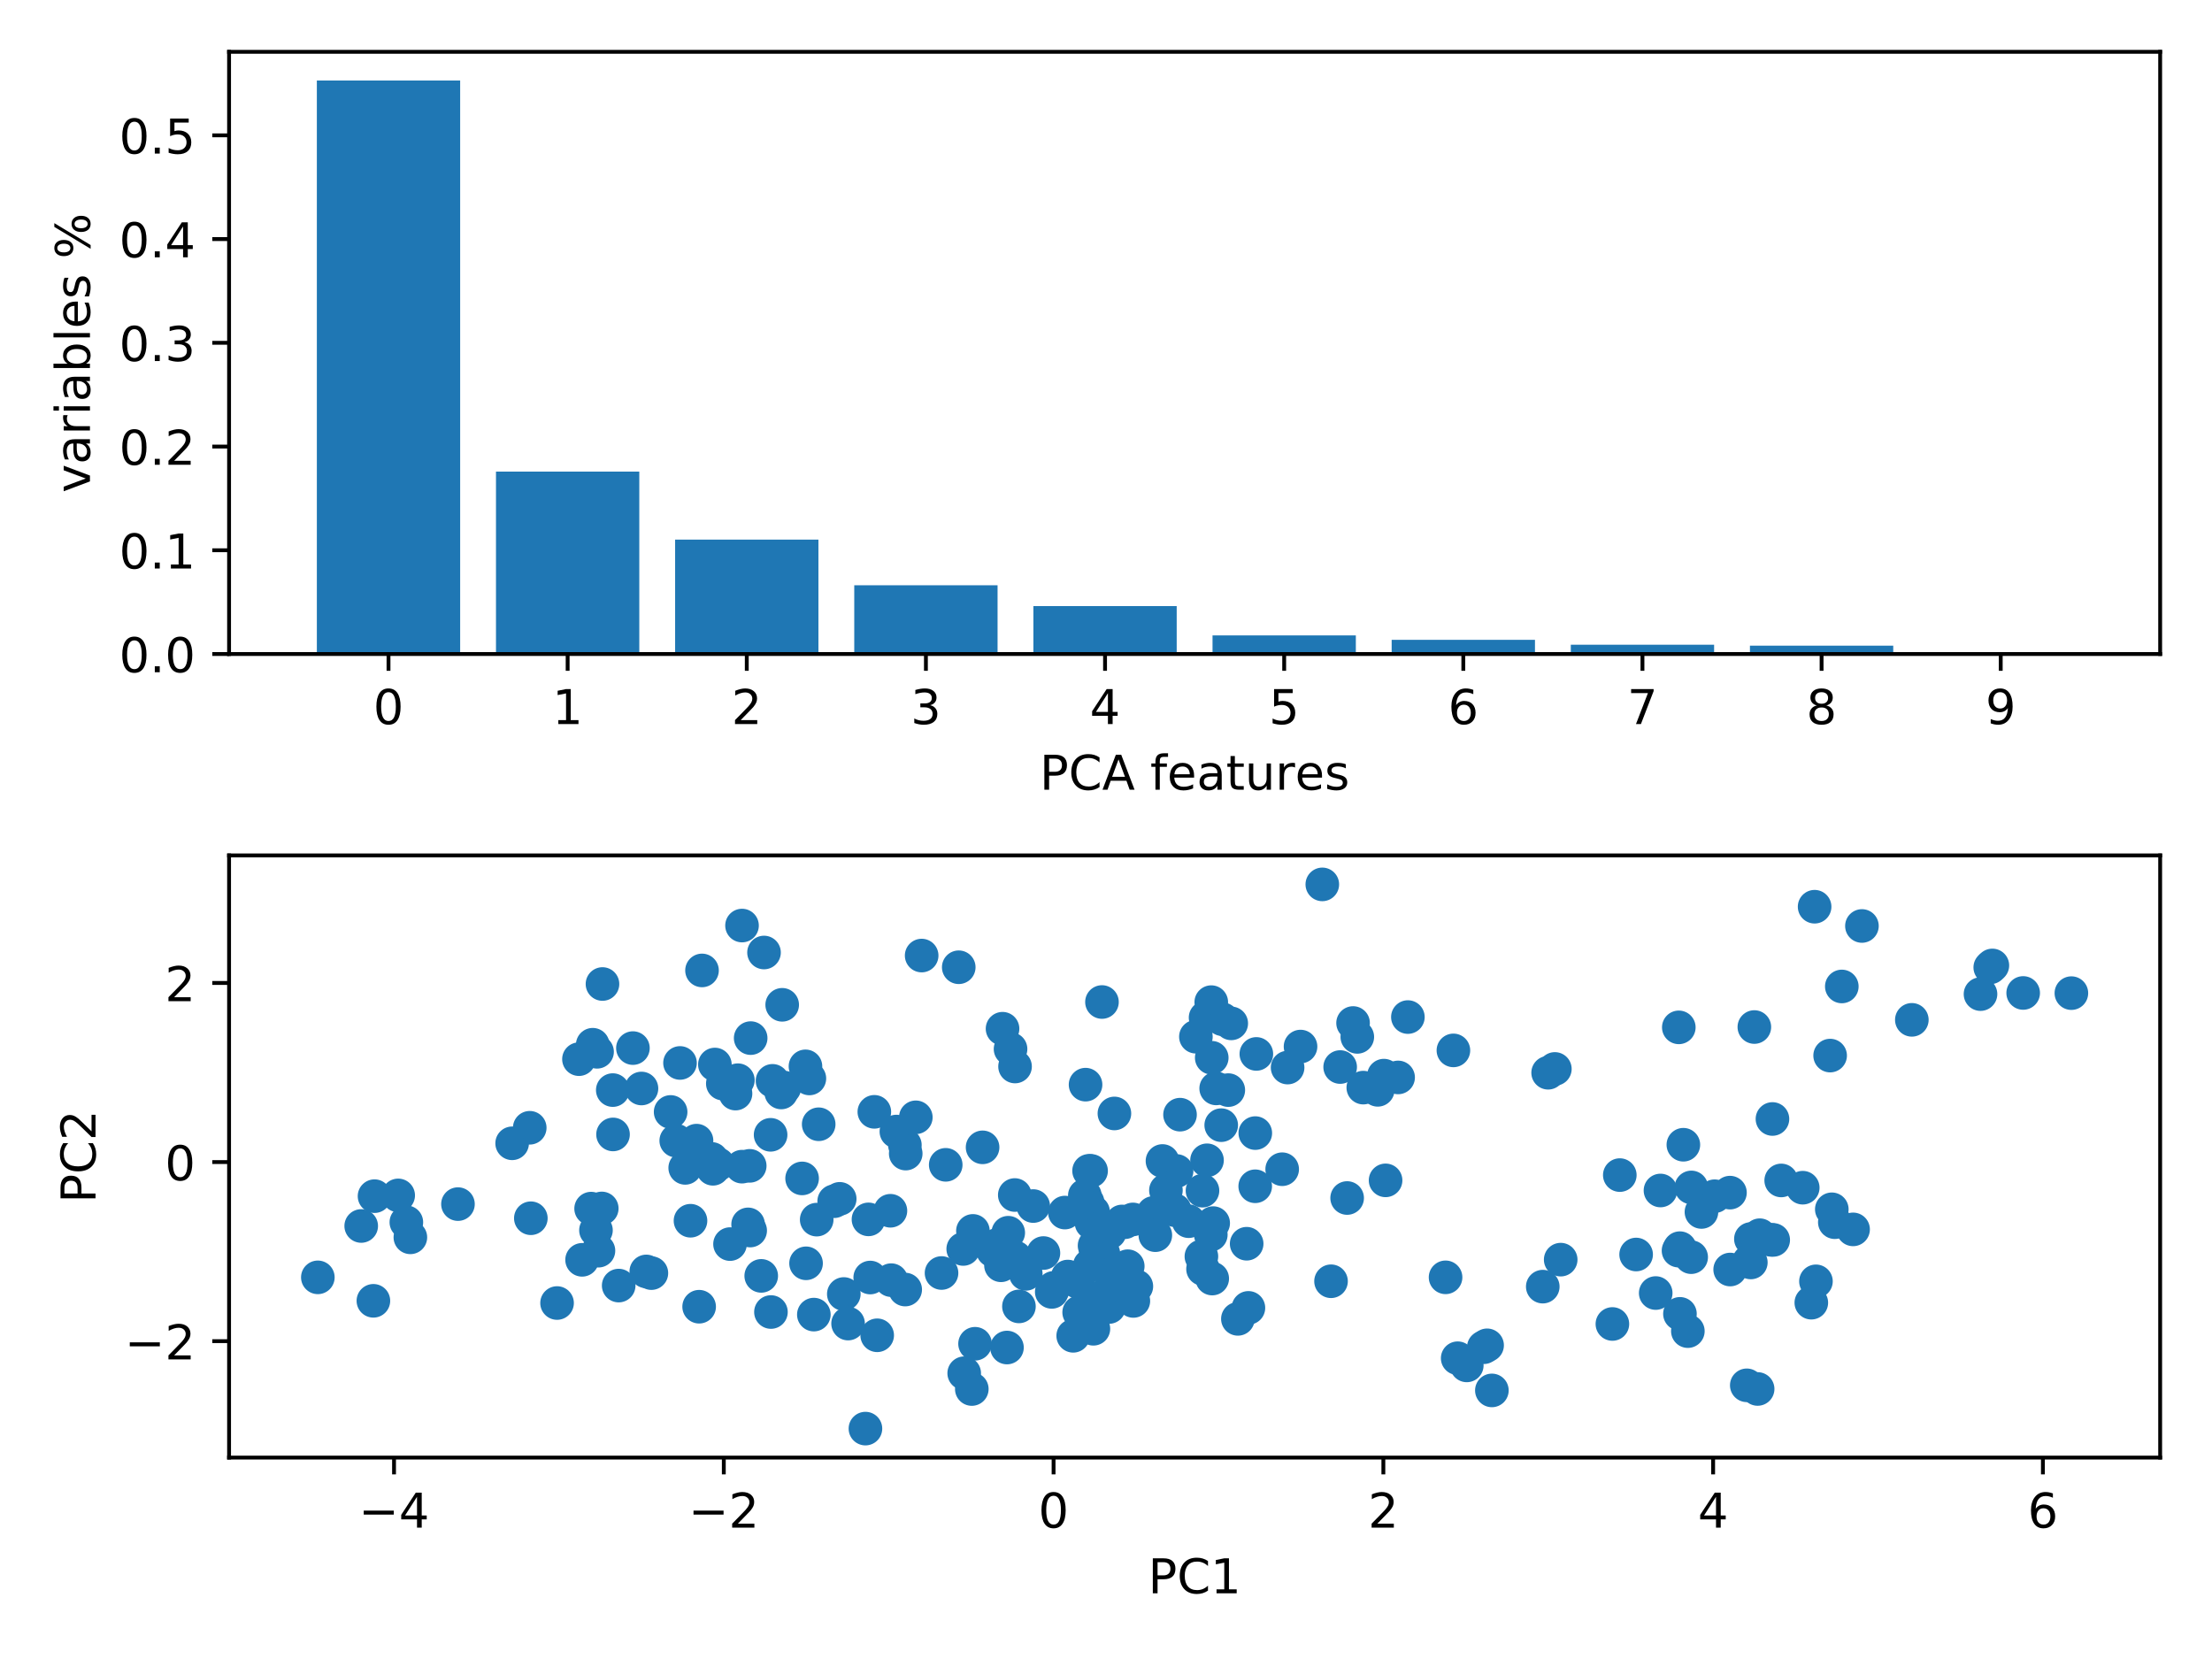 <?xml version="1.0" encoding="utf-8" standalone="no"?>
<!DOCTYPE svg PUBLIC "-//W3C//DTD SVG 1.1//EN"
  "http://www.w3.org/Graphics/SVG/1.1/DTD/svg11.dtd">
<!-- Created with matplotlib (https://matplotlib.org/) -->
<svg height="345.6pt" version="1.1" viewBox="0 0 460.8 345.6" width="460.8pt" xmlns="http://www.w3.org/2000/svg" xmlns:xlink="http://www.w3.org/1999/xlink">
 <defs>
  <style type="text/css">
*{stroke-linecap:butt;stroke-linejoin:round;}
  </style>
 </defs>
 <g id="figure_1">
  <g id="patch_1">
   <path d="M 0 345.6 
L 460.8 345.6 
L 460.8 0 
L 0 0 
z
" style="fill:#ffffff;"/>
  </g>
  <g id="axes_1">
   <g id="patch_2">
    <path d="M 47.72 136.24 
L 450 136.24 
L 450 10.8 
L 47.72 10.8 
z
" style="fill:#ffffff;"/>
   </g>
   <g id="patch_3">
    <path clip-path="url(#pa89aec0920)" d="M 66.005 136.24 
L 95.859 136.24 
L 95.859 16.773 
L 66.005 16.773 
z
" style="fill:#1f77b4;"/>
   </g>
   <g id="patch_4">
    <path clip-path="url(#pa89aec0920)" d="M 103.323 136.24 
L 133.177 136.24 
L 133.177 98.244 
L 103.323 98.244 
z
" style="fill:#1f77b4;"/>
   </g>
   <g id="patch_5">
    <path clip-path="url(#pa89aec0920)" d="M 140.64 136.24 
L 170.494 136.24 
L 170.494 112.412 
L 140.64 112.412 
z
" style="fill:#1f77b4;"/>
   </g>
   <g id="patch_6">
    <path clip-path="url(#pa89aec0920)" d="M 177.957 136.24 
L 207.811 136.24 
L 207.811 121.92 
L 177.957 121.92 
z
" style="fill:#1f77b4;"/>
   </g>
   <g id="patch_7">
    <path clip-path="url(#pa89aec0920)" d="M 215.274 136.24 
L 245.128 136.24 
L 245.128 126.26 
L 215.274 126.26 
z
" style="fill:#1f77b4;"/>
   </g>
   <g id="patch_8">
    <path clip-path="url(#pa89aec0920)" d="M 252.592 136.24 
L 282.446 136.24 
L 282.446 132.37 
L 252.592 132.37 
z
" style="fill:#1f77b4;"/>
   </g>
   <g id="patch_9">
    <path clip-path="url(#pa89aec0920)" d="M 289.909 136.24 
L 319.763 136.24 
L 319.763 133.291 
L 289.909 133.291 
z
" style="fill:#1f77b4;"/>
   </g>
   <g id="patch_10">
    <path clip-path="url(#pa89aec0920)" d="M 327.226 136.24 
L 357.08 136.24 
L 357.08 134.306 
L 327.226 134.306 
z
" style="fill:#1f77b4;"/>
   </g>
   <g id="patch_11">
    <path clip-path="url(#pa89aec0920)" d="M 364.543 136.24 
L 394.397 136.24 
L 394.397 134.499 
L 364.543 134.499 
z
" style="fill:#1f77b4;"/>
   </g>
   <g id="patch_12">
    <path clip-path="url(#pa89aec0920)" d="M 401.861 136.24 
L 431.715 136.24 
L 431.715 136.232 
L 401.861 136.232 
z
" style="fill:#1f77b4;"/>
   </g>
   <g id="matplotlib.axis_1">
    <g id="xtick_1">
     <g id="line2d_1">
      <defs>
       <path d="M 0 0 
L 0 3.5 
" id="m9fc06b576d" style="stroke:#000000;stroke-width:0.8;"/>
      </defs>
      <g>
       <use style="stroke:#000000;stroke-width:0.8;" x="80.932" xlink:href="#m9fc06b576d" y="136.24"/>
      </g>
     </g>
     <g id="text_1">
      <!-- 0 -->
      <defs>
       <path d="M 31.781 66.406 
Q 24.172 66.406 20.328 58.906 
Q 16.5 51.422 16.5 36.375 
Q 16.5 21.391 20.328 13.891 
Q 24.172 6.391 31.781 6.391 
Q 39.453 6.391 43.281 13.891 
Q 47.125 21.391 47.125 36.375 
Q 47.125 51.422 43.281 58.906 
Q 39.453 66.406 31.781 66.406 
z
M 31.781 74.219 
Q 44.047 74.219 50.516 64.516 
Q 56.984 54.828 56.984 36.375 
Q 56.984 17.969 50.516 8.266 
Q 44.047 -1.422 31.781 -1.422 
Q 19.531 -1.422 13.062 8.266 
Q 6.594 17.969 6.594 36.375 
Q 6.594 54.828 13.062 64.516 
Q 19.531 74.219 31.781 74.219 
z
" id="DejaVuSans-48"/>
      </defs>
      <g transform="translate(77.751 150.838)scale(0.1 -0.1)">
       <use xlink:href="#DejaVuSans-48"/>
      </g>
     </g>
    </g>
    <g id="xtick_2">
     <g id="line2d_2">
      <g>
       <use style="stroke:#000000;stroke-width:0.8;" x="118.25" xlink:href="#m9fc06b576d" y="136.24"/>
      </g>
     </g>
     <g id="text_2">
      <!-- 1 -->
      <defs>
       <path d="M 12.406 8.297 
L 28.516 8.297 
L 28.516 63.922 
L 10.984 60.406 
L 10.984 69.391 
L 28.422 72.906 
L 38.281 72.906 
L 38.281 8.297 
L 54.391 8.297 
L 54.391 0 
L 12.406 0 
z
" id="DejaVuSans-49"/>
      </defs>
      <g transform="translate(115.068 150.838)scale(0.1 -0.1)">
       <use xlink:href="#DejaVuSans-49"/>
      </g>
     </g>
    </g>
    <g id="xtick_3">
     <g id="line2d_3">
      <g>
       <use style="stroke:#000000;stroke-width:0.8;" x="155.567" xlink:href="#m9fc06b576d" y="136.24"/>
      </g>
     </g>
     <g id="text_3">
      <!-- 2 -->
      <defs>
       <path d="M 19.188 8.297 
L 53.609 8.297 
L 53.609 0 
L 7.328 0 
L 7.328 8.297 
Q 12.938 14.109 22.625 23.891 
Q 32.328 33.688 34.812 36.531 
Q 39.547 41.844 41.422 45.531 
Q 43.312 49.219 43.312 52.781 
Q 43.312 58.594 39.234 62.25 
Q 35.156 65.922 28.609 65.922 
Q 23.969 65.922 18.812 64.312 
Q 13.672 62.703 7.812 59.422 
L 7.812 69.391 
Q 13.766 71.781 18.938 73 
Q 24.125 74.219 28.422 74.219 
Q 39.75 74.219 46.484 68.547 
Q 53.219 62.891 53.219 53.422 
Q 53.219 48.922 51.531 44.891 
Q 49.859 40.875 45.406 35.406 
Q 44.188 33.984 37.641 27.219 
Q 31.109 20.453 19.188 8.297 
z
" id="DejaVuSans-50"/>
      </defs>
      <g transform="translate(152.386 150.838)scale(0.1 -0.1)">
       <use xlink:href="#DejaVuSans-50"/>
      </g>
     </g>
    </g>
    <g id="xtick_4">
     <g id="line2d_4">
      <g>
       <use style="stroke:#000000;stroke-width:0.8;" x="192.884" xlink:href="#m9fc06b576d" y="136.24"/>
      </g>
     </g>
     <g id="text_4">
      <!-- 3 -->
      <defs>
       <path d="M 40.578 39.312 
Q 47.656 37.797 51.625 33 
Q 55.609 28.219 55.609 21.188 
Q 55.609 10.406 48.188 4.484 
Q 40.766 -1.422 27.094 -1.422 
Q 22.516 -1.422 17.656 -0.516 
Q 12.797 0.391 7.625 2.203 
L 7.625 11.719 
Q 11.719 9.328 16.594 8.109 
Q 21.484 6.891 26.812 6.891 
Q 36.078 6.891 40.938 10.547 
Q 45.797 14.203 45.797 21.188 
Q 45.797 27.641 41.281 31.266 
Q 36.766 34.906 28.719 34.906 
L 20.219 34.906 
L 20.219 43.016 
L 29.109 43.016 
Q 36.375 43.016 40.234 45.922 
Q 44.094 48.828 44.094 54.297 
Q 44.094 59.906 40.109 62.906 
Q 36.141 65.922 28.719 65.922 
Q 24.656 65.922 20.016 65.031 
Q 15.375 64.156 9.812 62.312 
L 9.812 71.094 
Q 15.438 72.656 20.344 73.438 
Q 25.25 74.219 29.594 74.219 
Q 40.828 74.219 47.359 69.109 
Q 53.906 64.016 53.906 55.328 
Q 53.906 49.266 50.438 45.094 
Q 46.969 40.922 40.578 39.312 
z
" id="DejaVuSans-51"/>
      </defs>
      <g transform="translate(189.703 150.838)scale(0.1 -0.1)">
       <use xlink:href="#DejaVuSans-51"/>
      </g>
     </g>
    </g>
    <g id="xtick_5">
     <g id="line2d_5">
      <g>
       <use style="stroke:#000000;stroke-width:0.8;" x="230.201" xlink:href="#m9fc06b576d" y="136.24"/>
      </g>
     </g>
     <g id="text_5">
      <!-- 4 -->
      <defs>
       <path d="M 37.797 64.312 
L 12.891 25.391 
L 37.797 25.391 
z
M 35.203 72.906 
L 47.609 72.906 
L 47.609 25.391 
L 58.016 25.391 
L 58.016 17.188 
L 47.609 17.188 
L 47.609 0 
L 37.797 0 
L 37.797 17.188 
L 4.891 17.188 
L 4.891 26.703 
z
" id="DejaVuSans-52"/>
      </defs>
      <g transform="translate(227.02 150.838)scale(0.1 -0.1)">
       <use xlink:href="#DejaVuSans-52"/>
      </g>
     </g>
    </g>
    <g id="xtick_6">
     <g id="line2d_6">
      <g>
       <use style="stroke:#000000;stroke-width:0.8;" x="267.519" xlink:href="#m9fc06b576d" y="136.24"/>
      </g>
     </g>
     <g id="text_6">
      <!-- 5 -->
      <defs>
       <path d="M 10.797 72.906 
L 49.516 72.906 
L 49.516 64.594 
L 19.828 64.594 
L 19.828 46.734 
Q 21.969 47.469 24.109 47.828 
Q 26.266 48.188 28.422 48.188 
Q 40.625 48.188 47.75 41.5 
Q 54.891 34.812 54.891 23.391 
Q 54.891 11.625 47.562 5.094 
Q 40.234 -1.422 26.906 -1.422 
Q 22.312 -1.422 17.547 -0.641 
Q 12.797 0.141 7.719 1.703 
L 7.719 11.625 
Q 12.109 9.234 16.797 8.062 
Q 21.484 6.891 26.703 6.891 
Q 35.156 6.891 40.078 11.328 
Q 45.016 15.766 45.016 23.391 
Q 45.016 31 40.078 35.438 
Q 35.156 39.891 26.703 39.891 
Q 22.75 39.891 18.812 39.016 
Q 14.891 38.141 10.797 36.281 
z
" id="DejaVuSans-53"/>
      </defs>
      <g transform="translate(264.337 150.838)scale(0.1 -0.1)">
       <use xlink:href="#DejaVuSans-53"/>
      </g>
     </g>
    </g>
    <g id="xtick_7">
     <g id="line2d_7">
      <g>
       <use style="stroke:#000000;stroke-width:0.8;" x="304.836" xlink:href="#m9fc06b576d" y="136.24"/>
      </g>
     </g>
     <g id="text_7">
      <!-- 6 -->
      <defs>
       <path d="M 33.016 40.375 
Q 26.375 40.375 22.484 35.828 
Q 18.609 31.297 18.609 23.391 
Q 18.609 15.531 22.484 10.953 
Q 26.375 6.391 33.016 6.391 
Q 39.656 6.391 43.531 10.953 
Q 47.406 15.531 47.406 23.391 
Q 47.406 31.297 43.531 35.828 
Q 39.656 40.375 33.016 40.375 
z
M 52.594 71.297 
L 52.594 62.312 
Q 48.875 64.062 45.094 64.984 
Q 41.312 65.922 37.594 65.922 
Q 27.828 65.922 22.672 59.328 
Q 17.531 52.734 16.797 39.406 
Q 19.672 43.656 24.016 45.922 
Q 28.375 48.188 33.594 48.188 
Q 44.578 48.188 50.953 41.516 
Q 57.328 34.859 57.328 23.391 
Q 57.328 12.156 50.688 5.359 
Q 44.047 -1.422 33.016 -1.422 
Q 20.359 -1.422 13.672 8.266 
Q 6.984 17.969 6.984 36.375 
Q 6.984 53.656 15.188 63.938 
Q 23.391 74.219 37.203 74.219 
Q 40.922 74.219 44.703 73.484 
Q 48.484 72.75 52.594 71.297 
z
" id="DejaVuSans-54"/>
      </defs>
      <g transform="translate(301.655 150.838)scale(0.1 -0.1)">
       <use xlink:href="#DejaVuSans-54"/>
      </g>
     </g>
    </g>
    <g id="xtick_8">
     <g id="line2d_8">
      <g>
       <use style="stroke:#000000;stroke-width:0.8;" x="342.153" xlink:href="#m9fc06b576d" y="136.24"/>
      </g>
     </g>
     <g id="text_8">
      <!-- 7 -->
      <defs>
       <path d="M 8.203 72.906 
L 55.078 72.906 
L 55.078 68.703 
L 28.609 0 
L 18.312 0 
L 43.219 64.594 
L 8.203 64.594 
z
" id="DejaVuSans-55"/>
      </defs>
      <g transform="translate(338.972 150.838)scale(0.1 -0.1)">
       <use xlink:href="#DejaVuSans-55"/>
      </g>
     </g>
    </g>
    <g id="xtick_9">
     <g id="line2d_9">
      <g>
       <use style="stroke:#000000;stroke-width:0.8;" x="379.47" xlink:href="#m9fc06b576d" y="136.24"/>
      </g>
     </g>
     <g id="text_9">
      <!-- 8 -->
      <defs>
       <path d="M 31.781 34.625 
Q 24.75 34.625 20.719 30.859 
Q 16.703 27.094 16.703 20.516 
Q 16.703 13.922 20.719 10.156 
Q 24.75 6.391 31.781 6.391 
Q 38.812 6.391 42.859 10.172 
Q 46.922 13.969 46.922 20.516 
Q 46.922 27.094 42.891 30.859 
Q 38.875 34.625 31.781 34.625 
z
M 21.922 38.812 
Q 15.578 40.375 12.031 44.719 
Q 8.5 49.078 8.5 55.328 
Q 8.5 64.062 14.719 69.141 
Q 20.953 74.219 31.781 74.219 
Q 42.672 74.219 48.875 69.141 
Q 55.078 64.062 55.078 55.328 
Q 55.078 49.078 51.531 44.719 
Q 48 40.375 41.703 38.812 
Q 48.828 37.156 52.797 32.312 
Q 56.781 27.484 56.781 20.516 
Q 56.781 9.906 50.312 4.234 
Q 43.844 -1.422 31.781 -1.422 
Q 19.734 -1.422 13.25 4.234 
Q 6.781 9.906 6.781 20.516 
Q 6.781 27.484 10.781 32.312 
Q 14.797 37.156 21.922 38.812 
z
M 18.312 54.391 
Q 18.312 48.734 21.844 45.562 
Q 25.391 42.391 31.781 42.391 
Q 38.141 42.391 41.719 45.562 
Q 45.312 48.734 45.312 54.391 
Q 45.312 60.062 41.719 63.234 
Q 38.141 66.406 31.781 66.406 
Q 25.391 66.406 21.844 63.234 
Q 18.312 60.062 18.312 54.391 
z
" id="DejaVuSans-56"/>
      </defs>
      <g transform="translate(376.289 150.838)scale(0.1 -0.1)">
       <use xlink:href="#DejaVuSans-56"/>
      </g>
     </g>
    </g>
    <g id="xtick_10">
     <g id="line2d_10">
      <g>
       <use style="stroke:#000000;stroke-width:0.8;" x="416.788" xlink:href="#m9fc06b576d" y="136.24"/>
      </g>
     </g>
     <g id="text_10">
      <!-- 9 -->
      <defs>
       <path d="M 10.984 1.516 
L 10.984 10.5 
Q 14.703 8.734 18.5 7.812 
Q 22.312 6.891 25.984 6.891 
Q 35.75 6.891 40.891 13.453 
Q 46.047 20.016 46.781 33.406 
Q 43.953 29.203 39.594 26.953 
Q 35.25 24.703 29.984 24.703 
Q 19.047 24.703 12.672 31.312 
Q 6.297 37.938 6.297 49.422 
Q 6.297 60.641 12.938 67.422 
Q 19.578 74.219 30.609 74.219 
Q 43.266 74.219 49.922 64.516 
Q 56.594 54.828 56.594 36.375 
Q 56.594 19.141 48.406 8.859 
Q 40.234 -1.422 26.422 -1.422 
Q 22.703 -1.422 18.891 -0.688 
Q 15.094 0.047 10.984 1.516 
z
M 30.609 32.422 
Q 37.25 32.422 41.125 36.953 
Q 45.016 41.5 45.016 49.422 
Q 45.016 57.281 41.125 61.844 
Q 37.25 66.406 30.609 66.406 
Q 23.969 66.406 20.094 61.844 
Q 16.219 57.281 16.219 49.422 
Q 16.219 41.5 20.094 36.953 
Q 23.969 32.422 30.609 32.422 
z
" id="DejaVuSans-57"/>
      </defs>
      <g transform="translate(413.606 150.838)scale(0.1 -0.1)">
       <use xlink:href="#DejaVuSans-57"/>
      </g>
     </g>
    </g>
    <g id="text_11">
     <!-- PCA features -->
     <defs>
      <path d="M 19.672 64.797 
L 19.672 37.406 
L 32.078 37.406 
Q 38.969 37.406 42.719 40.969 
Q 46.484 44.531 46.484 51.125 
Q 46.484 57.672 42.719 61.234 
Q 38.969 64.797 32.078 64.797 
z
M 9.812 72.906 
L 32.078 72.906 
Q 44.344 72.906 50.609 67.359 
Q 56.891 61.812 56.891 51.125 
Q 56.891 40.328 50.609 34.812 
Q 44.344 29.297 32.078 29.297 
L 19.672 29.297 
L 19.672 0 
L 9.812 0 
z
" id="DejaVuSans-80"/>
      <path d="M 64.406 67.281 
L 64.406 56.891 
Q 59.422 61.531 53.781 63.812 
Q 48.141 66.109 41.797 66.109 
Q 29.297 66.109 22.656 58.469 
Q 16.016 50.828 16.016 36.375 
Q 16.016 21.969 22.656 14.328 
Q 29.297 6.688 41.797 6.688 
Q 48.141 6.688 53.781 8.984 
Q 59.422 11.281 64.406 15.922 
L 64.406 5.609 
Q 59.234 2.094 53.438 0.328 
Q 47.656 -1.422 41.219 -1.422 
Q 24.656 -1.422 15.125 8.703 
Q 5.609 18.844 5.609 36.375 
Q 5.609 53.953 15.125 64.078 
Q 24.656 74.219 41.219 74.219 
Q 47.75 74.219 53.531 72.484 
Q 59.328 70.75 64.406 67.281 
z
" id="DejaVuSans-67"/>
      <path d="M 34.188 63.188 
L 20.797 26.906 
L 47.609 26.906 
z
M 28.609 72.906 
L 39.797 72.906 
L 67.578 0 
L 57.328 0 
L 50.688 18.703 
L 17.828 18.703 
L 11.188 0 
L 0.781 0 
z
" id="DejaVuSans-65"/>
      <path id="DejaVuSans-32"/>
      <path d="M 37.109 75.984 
L 37.109 68.5 
L 28.516 68.5 
Q 23.688 68.5 21.797 66.547 
Q 19.922 64.594 19.922 59.516 
L 19.922 54.688 
L 34.719 54.688 
L 34.719 47.703 
L 19.922 47.703 
L 19.922 0 
L 10.891 0 
L 10.891 47.703 
L 2.297 47.703 
L 2.297 54.688 
L 10.891 54.688 
L 10.891 58.5 
Q 10.891 67.625 15.141 71.797 
Q 19.391 75.984 28.609 75.984 
z
" id="DejaVuSans-102"/>
      <path d="M 56.203 29.594 
L 56.203 25.203 
L 14.891 25.203 
Q 15.484 15.922 20.484 11.062 
Q 25.484 6.203 34.422 6.203 
Q 39.594 6.203 44.453 7.469 
Q 49.312 8.734 54.109 11.281 
L 54.109 2.781 
Q 49.266 0.734 44.188 -0.344 
Q 39.109 -1.422 33.891 -1.422 
Q 20.797 -1.422 13.156 6.188 
Q 5.516 13.812 5.516 26.812 
Q 5.516 40.234 12.766 48.109 
Q 20.016 56 32.328 56 
Q 43.359 56 49.781 48.891 
Q 56.203 41.797 56.203 29.594 
z
M 47.219 32.234 
Q 47.125 39.594 43.094 43.984 
Q 39.062 48.391 32.422 48.391 
Q 24.906 48.391 20.391 44.141 
Q 15.875 39.891 15.188 32.172 
z
" id="DejaVuSans-101"/>
      <path d="M 34.281 27.484 
Q 23.391 27.484 19.188 25 
Q 14.984 22.516 14.984 16.5 
Q 14.984 11.719 18.141 8.906 
Q 21.297 6.109 26.703 6.109 
Q 34.188 6.109 38.703 11.406 
Q 43.219 16.703 43.219 25.484 
L 43.219 27.484 
z
M 52.203 31.203 
L 52.203 0 
L 43.219 0 
L 43.219 8.297 
Q 40.141 3.328 35.547 0.953 
Q 30.953 -1.422 24.312 -1.422 
Q 15.922 -1.422 10.953 3.297 
Q 6 8.016 6 15.922 
Q 6 25.141 12.172 29.828 
Q 18.359 34.516 30.609 34.516 
L 43.219 34.516 
L 43.219 35.406 
Q 43.219 41.609 39.141 45 
Q 35.062 48.391 27.688 48.391 
Q 23 48.391 18.547 47.266 
Q 14.109 46.141 10.016 43.891 
L 10.016 52.203 
Q 14.938 54.109 19.578 55.047 
Q 24.219 56 28.609 56 
Q 40.484 56 46.344 49.844 
Q 52.203 43.703 52.203 31.203 
z
" id="DejaVuSans-97"/>
      <path d="M 18.312 70.219 
L 18.312 54.688 
L 36.812 54.688 
L 36.812 47.703 
L 18.312 47.703 
L 18.312 18.016 
Q 18.312 11.328 20.141 9.422 
Q 21.969 7.516 27.594 7.516 
L 36.812 7.516 
L 36.812 0 
L 27.594 0 
Q 17.188 0 13.234 3.875 
Q 9.281 7.766 9.281 18.016 
L 9.281 47.703 
L 2.688 47.703 
L 2.688 54.688 
L 9.281 54.688 
L 9.281 70.219 
z
" id="DejaVuSans-116"/>
      <path d="M 8.5 21.578 
L 8.5 54.688 
L 17.484 54.688 
L 17.484 21.922 
Q 17.484 14.156 20.5 10.266 
Q 23.531 6.391 29.594 6.391 
Q 36.859 6.391 41.078 11.031 
Q 45.312 15.672 45.312 23.688 
L 45.312 54.688 
L 54.297 54.688 
L 54.297 0 
L 45.312 0 
L 45.312 8.406 
Q 42.047 3.422 37.719 1 
Q 33.406 -1.422 27.688 -1.422 
Q 18.266 -1.422 13.375 4.438 
Q 8.5 10.297 8.5 21.578 
z
M 31.109 56 
z
" id="DejaVuSans-117"/>
      <path d="M 41.109 46.297 
Q 39.594 47.172 37.812 47.578 
Q 36.031 48 33.891 48 
Q 26.266 48 22.188 43.047 
Q 18.109 38.094 18.109 28.812 
L 18.109 0 
L 9.078 0 
L 9.078 54.688 
L 18.109 54.688 
L 18.109 46.188 
Q 20.953 51.172 25.484 53.578 
Q 30.031 56 36.531 56 
Q 37.453 56 38.578 55.875 
Q 39.703 55.766 41.062 55.516 
z
" id="DejaVuSans-114"/>
      <path d="M 44.281 53.078 
L 44.281 44.578 
Q 40.484 46.531 36.375 47.5 
Q 32.281 48.484 27.875 48.484 
Q 21.188 48.484 17.844 46.438 
Q 14.5 44.391 14.5 40.281 
Q 14.5 37.156 16.891 35.375 
Q 19.281 33.594 26.516 31.984 
L 29.594 31.297 
Q 39.156 29.25 43.188 25.516 
Q 47.219 21.781 47.219 15.094 
Q 47.219 7.469 41.188 3.016 
Q 35.156 -1.422 24.609 -1.422 
Q 20.219 -1.422 15.453 -0.562 
Q 10.688 0.297 5.422 2 
L 5.422 11.281 
Q 10.406 8.688 15.234 7.391 
Q 20.062 6.109 24.812 6.109 
Q 31.156 6.109 34.562 8.281 
Q 37.984 10.453 37.984 14.406 
Q 37.984 18.062 35.516 20.016 
Q 33.062 21.969 24.703 23.781 
L 21.578 24.516 
Q 13.234 26.266 9.516 29.906 
Q 5.812 33.547 5.812 39.891 
Q 5.812 47.609 11.281 51.797 
Q 16.75 56 26.812 56 
Q 31.781 56 36.172 55.266 
Q 40.578 54.547 44.281 53.078 
z
" id="DejaVuSans-115"/>
     </defs>
     <g transform="translate(216.58 164.517)scale(0.1 -0.1)">
      <use xlink:href="#DejaVuSans-80"/>
      <use x="60.303" xlink:href="#DejaVuSans-67"/>
      <use x="130.127" xlink:href="#DejaVuSans-65"/>
      <use x="198.535" xlink:href="#DejaVuSans-32"/>
      <use x="230.322" xlink:href="#DejaVuSans-102"/>
      <use x="265.527" xlink:href="#DejaVuSans-101"/>
      <use x="327.051" xlink:href="#DejaVuSans-97"/>
      <use x="388.33" xlink:href="#DejaVuSans-116"/>
      <use x="427.539" xlink:href="#DejaVuSans-117"/>
      <use x="490.918" xlink:href="#DejaVuSans-114"/>
      <use x="532" xlink:href="#DejaVuSans-101"/>
      <use x="593.523" xlink:href="#DejaVuSans-115"/>
     </g>
    </g>
   </g>
   <g id="matplotlib.axis_2">
    <g id="ytick_1">
     <g id="line2d_11">
      <defs>
       <path d="M 0 0 
L -3.5 0 
" id="m3801fbabe3" style="stroke:#000000;stroke-width:0.8;"/>
      </defs>
      <g>
       <use style="stroke:#000000;stroke-width:0.8;" x="47.72" xlink:href="#m3801fbabe3" y="136.24"/>
      </g>
     </g>
     <g id="text_12">
      <!-- 0.0 -->
      <defs>
       <path d="M 10.688 12.406 
L 21 12.406 
L 21 0 
L 10.688 0 
z
" id="DejaVuSans-46"/>
      </defs>
      <g transform="translate(24.817 140.039)scale(0.1 -0.1)">
       <use xlink:href="#DejaVuSans-48"/>
       <use x="63.623" xlink:href="#DejaVuSans-46"/>
       <use x="95.41" xlink:href="#DejaVuSans-48"/>
      </g>
     </g>
    </g>
    <g id="ytick_2">
     <g id="line2d_12">
      <g>
       <use style="stroke:#000000;stroke-width:0.8;" x="47.72" xlink:href="#m3801fbabe3" y="114.631"/>
      </g>
     </g>
     <g id="text_13">
      <!-- 0.1 -->
      <g transform="translate(24.817 118.43)scale(0.1 -0.1)">
       <use xlink:href="#DejaVuSans-48"/>
       <use x="63.623" xlink:href="#DejaVuSans-46"/>
       <use x="95.41" xlink:href="#DejaVuSans-49"/>
      </g>
     </g>
    </g>
    <g id="ytick_3">
     <g id="line2d_13">
      <g>
       <use style="stroke:#000000;stroke-width:0.8;" x="47.72" xlink:href="#m3801fbabe3" y="93.021"/>
      </g>
     </g>
     <g id="text_14">
      <!-- 0.2 -->
      <g transform="translate(24.817 96.821)scale(0.1 -0.1)">
       <use xlink:href="#DejaVuSans-48"/>
       <use x="63.623" xlink:href="#DejaVuSans-46"/>
       <use x="95.41" xlink:href="#DejaVuSans-50"/>
      </g>
     </g>
    </g>
    <g id="ytick_4">
     <g id="line2d_14">
      <g>
       <use style="stroke:#000000;stroke-width:0.8;" x="47.72" xlink:href="#m3801fbabe3" y="71.412"/>
      </g>
     </g>
     <g id="text_15">
      <!-- 0.3 -->
      <g transform="translate(24.817 75.211)scale(0.1 -0.1)">
       <use xlink:href="#DejaVuSans-48"/>
       <use x="63.623" xlink:href="#DejaVuSans-46"/>
       <use x="95.41" xlink:href="#DejaVuSans-51"/>
      </g>
     </g>
    </g>
    <g id="ytick_5">
     <g id="line2d_15">
      <g>
       <use style="stroke:#000000;stroke-width:0.8;" x="47.72" xlink:href="#m3801fbabe3" y="49.803"/>
      </g>
     </g>
     <g id="text_16">
      <!-- 0.4 -->
      <g transform="translate(24.817 53.602)scale(0.1 -0.1)">
       <use xlink:href="#DejaVuSans-48"/>
       <use x="63.623" xlink:href="#DejaVuSans-46"/>
       <use x="95.41" xlink:href="#DejaVuSans-52"/>
      </g>
     </g>
    </g>
    <g id="ytick_6">
     <g id="line2d_16">
      <g>
       <use style="stroke:#000000;stroke-width:0.8;" x="47.72" xlink:href="#m3801fbabe3" y="28.193"/>
      </g>
     </g>
     <g id="text_17">
      <!-- 0.5 -->
      <g transform="translate(24.817 31.993)scale(0.1 -0.1)">
       <use xlink:href="#DejaVuSans-48"/>
       <use x="63.623" xlink:href="#DejaVuSans-46"/>
       <use x="95.41" xlink:href="#DejaVuSans-53"/>
      </g>
     </g>
    </g>
    <g id="text_18">
     <!-- variables % -->
     <defs>
      <path d="M 2.984 54.688 
L 12.5 54.688 
L 29.594 8.797 
L 46.688 54.688 
L 56.203 54.688 
L 35.688 0 
L 23.484 0 
z
" id="DejaVuSans-118"/>
      <path d="M 9.422 54.688 
L 18.406 54.688 
L 18.406 0 
L 9.422 0 
z
M 9.422 75.984 
L 18.406 75.984 
L 18.406 64.594 
L 9.422 64.594 
z
" id="DejaVuSans-105"/>
      <path d="M 48.688 27.297 
Q 48.688 37.203 44.609 42.844 
Q 40.531 48.484 33.406 48.484 
Q 26.266 48.484 22.188 42.844 
Q 18.109 37.203 18.109 27.297 
Q 18.109 17.391 22.188 11.75 
Q 26.266 6.109 33.406 6.109 
Q 40.531 6.109 44.609 11.75 
Q 48.688 17.391 48.688 27.297 
z
M 18.109 46.391 
Q 20.953 51.266 25.266 53.625 
Q 29.594 56 35.594 56 
Q 45.562 56 51.781 48.094 
Q 58.016 40.188 58.016 27.297 
Q 58.016 14.406 51.781 6.484 
Q 45.562 -1.422 35.594 -1.422 
Q 29.594 -1.422 25.266 0.953 
Q 20.953 3.328 18.109 8.203 
L 18.109 0 
L 9.078 0 
L 9.078 75.984 
L 18.109 75.984 
z
" id="DejaVuSans-98"/>
      <path d="M 9.422 75.984 
L 18.406 75.984 
L 18.406 0 
L 9.422 0 
z
" id="DejaVuSans-108"/>
      <path d="M 72.703 32.078 
Q 68.453 32.078 66.031 28.469 
Q 63.625 24.859 63.625 18.406 
Q 63.625 12.062 66.031 8.422 
Q 68.453 4.781 72.703 4.781 
Q 76.859 4.781 79.266 8.422 
Q 81.688 12.062 81.688 18.406 
Q 81.688 24.812 79.266 28.438 
Q 76.859 32.078 72.703 32.078 
z
M 72.703 38.281 
Q 80.422 38.281 84.953 32.906 
Q 89.5 27.547 89.5 18.406 
Q 89.5 9.281 84.938 3.922 
Q 80.375 -1.422 72.703 -1.422 
Q 64.891 -1.422 60.344 3.922 
Q 55.812 9.281 55.812 18.406 
Q 55.812 27.594 60.375 32.938 
Q 64.938 38.281 72.703 38.281 
z
M 22.312 68.016 
Q 18.109 68.016 15.688 64.375 
Q 13.281 60.75 13.281 54.391 
Q 13.281 47.953 15.672 44.328 
Q 18.062 40.719 22.312 40.719 
Q 26.562 40.719 28.969 44.328 
Q 31.391 47.953 31.391 54.391 
Q 31.391 60.688 28.953 64.344 
Q 26.516 68.016 22.312 68.016 
z
M 66.406 74.219 
L 74.219 74.219 
L 28.609 -1.422 
L 20.797 -1.422 
z
M 22.312 74.219 
Q 30.031 74.219 34.609 68.875 
Q 39.203 63.531 39.203 54.391 
Q 39.203 45.172 34.641 39.844 
Q 30.078 34.516 22.312 34.516 
Q 14.547 34.516 10.031 39.859 
Q 5.516 45.219 5.516 54.391 
Q 5.516 63.484 10.047 68.844 
Q 14.594 74.219 22.312 74.219 
z
" id="DejaVuSans-37"/>
     </defs>
     <g transform="translate(18.737 102.636)rotate(-90)scale(0.1 -0.1)">
      <use xlink:href="#DejaVuSans-118"/>
      <use x="59.18" xlink:href="#DejaVuSans-97"/>
      <use x="120.459" xlink:href="#DejaVuSans-114"/>
      <use x="161.572" xlink:href="#DejaVuSans-105"/>
      <use x="189.355" xlink:href="#DejaVuSans-97"/>
      <use x="250.635" xlink:href="#DejaVuSans-98"/>
      <use x="314.111" xlink:href="#DejaVuSans-108"/>
      <use x="341.895" xlink:href="#DejaVuSans-101"/>
      <use x="403.418" xlink:href="#DejaVuSans-115"/>
      <use x="455.518" xlink:href="#DejaVuSans-32"/>
      <use x="487.305" xlink:href="#DejaVuSans-37"/>
     </g>
    </g>
   </g>
   <g id="patch_13">
    <path d="M 47.72 136.24 
L 47.72 10.8 
" style="fill:none;stroke:#000000;stroke-linecap:square;stroke-linejoin:miter;stroke-width:0.8;"/>
   </g>
   <g id="patch_14">
    <path d="M 450 136.24 
L 450 10.8 
" style="fill:none;stroke:#000000;stroke-linecap:square;stroke-linejoin:miter;stroke-width:0.8;"/>
   </g>
   <g id="patch_15">
    <path d="M 47.72 136.24 
L 450 136.24 
" style="fill:none;stroke:#000000;stroke-linecap:square;stroke-linejoin:miter;stroke-width:0.8;"/>
   </g>
   <g id="patch_16">
    <path d="M 47.72 10.8 
L 450 10.8 
" style="fill:none;stroke:#000000;stroke-linecap:square;stroke-linejoin:miter;stroke-width:0.8;"/>
   </g>
  </g>
  <g id="axes_2">
   <g id="patch_17">
    <path d="M 47.72 303.64 
L 450 303.64 
L 450 178.2 
L 47.72 178.2 
z
" style="fill:#ffffff;"/>
   </g>
   <g id="PathCollection_1">
    <defs>
     <path d="M 0 3 
C 0.796 3 1.559 2.684 2.121 2.121 
C 2.684 1.559 3 0.796 3 0 
C 3 -0.796 2.684 -1.559 2.121 -2.121 
C 1.559 -2.684 0.796 -3 0 -3 
C -0.796 -3 -1.559 -2.684 -2.121 -2.121 
C -2.684 -1.559 -3 -0.796 -3 0 
C -3 0.796 -2.684 1.559 -2.121 2.121 
C -1.559 2.684 -0.796 3 0 3 
z
" id="m0043953e08" style="stroke:#1f77b4;"/>
    </defs>
    <g clip-path="url(#p8554b05b33)">
     <use style="fill:#1f77b4;stroke:#1f77b4;" x="160.93" xlink:href="#m0043953e08" y="225.158"/>
     <use style="fill:#1f77b4;stroke:#1f77b4;" x="375.545" xlink:href="#m0043953e08" y="247.42"/>
     <use style="fill:#1f77b4;stroke:#1f77b4;" x="202.676" xlink:href="#m0043953e08" y="256.419"/>
     <use style="fill:#1f77b4;stroke:#1f77b4;" x="125.357" xlink:href="#m0043953e08" y="251.741"/>
     <use style="fill:#1f77b4;stroke:#1f77b4;" x="84.651" xlink:href="#m0043953e08" y="254.614"/>
     <use style="fill:#1f77b4;stroke:#1f77b4;" x="349.666" xlink:href="#m0043953e08" y="260.528"/>
     <use style="fill:#1f77b4;stroke:#1f77b4;" x="381.599" xlink:href="#m0043953e08" y="251.917"/>
     <use style="fill:#1f77b4;stroke:#1f77b4;" x="152.078" xlink:href="#m0043953e08" y="259.167"/>
     <use style="fill:#1f77b4;stroke:#1f77b4;" x="227.373" xlink:href="#m0043953e08" y="270.524"/>
     <use style="fill:#1f77b4;stroke:#1f77b4;" x="124.669" xlink:href="#m0043953e08" y="260.541"/>
     <use style="fill:#1f77b4;stroke:#1f77b4;" x="182.734" xlink:href="#m0043953e08" y="278.165"/>
     <use style="fill:#1f77b4;stroke:#1f77b4;" x="254.403" xlink:href="#m0043953e08" y="234.392"/>
     <use style="fill:#1f77b4;stroke:#1f77b4;" x="231.02" xlink:href="#m0043953e08" y="272.278"/>
     <use style="fill:#1f77b4;stroke:#1f77b4;" x="217.366" xlink:href="#m0043953e08" y="261.032"/>
     <use style="fill:#1f77b4;stroke:#1f77b4;" x="245.821" xlink:href="#m0043953e08" y="232.206"/>
     <use style="fill:#1f77b4;stroke:#1f77b4;" x="145.644" xlink:href="#m0043953e08" y="272.213"/>
     <use style="fill:#1f77b4;stroke:#1f77b4;" x="381.25" xlink:href="#m0043953e08" y="219.897"/>
     <use style="fill:#1f77b4;stroke:#1f77b4;" x="398.271" xlink:href="#m0043953e08" y="212.451"/>
     <use style="fill:#1f77b4;stroke:#1f77b4;" x="302.771" xlink:href="#m0043953e08" y="218.817"/>
     <use style="fill:#1f77b4;stroke:#1f77b4;" x="363.887" xlink:href="#m0043953e08" y="288.586"/>
     <use style="fill:#1f77b4;stroke:#1f77b4;" x="254.664" xlink:href="#m0043953e08" y="212.332"/>
     <use style="fill:#1f77b4;stroke:#1f77b4;" x="128.883" xlink:href="#m0043953e08" y="267.81"/>
     <use style="fill:#1f77b4;stroke:#1f77b4;" x="250.5" xlink:href="#m0043953e08" y="248.04"/>
     <use style="fill:#1f77b4;stroke:#1f77b4;" x="160.531" xlink:href="#m0043953e08" y="236.402"/>
     <use style="fill:#1f77b4;stroke:#1f77b4;" x="368.944" xlink:href="#m0043953e08" y="258.281"/>
     <use style="fill:#1f77b4;stroke:#1f77b4;" x="208.52" xlink:href="#m0043953e08" y="263.583"/>
     <use style="fill:#1f77b4;stroke:#1f77b4;" x="169.54" xlink:href="#m0043953e08" y="273.856"/>
     <use style="fill:#1f77b4;stroke:#1f77b4;" x="256.491" xlink:href="#m0043953e08" y="213.187"/>
     <use style="fill:#1f77b4;stroke:#1f77b4;" x="345.908" xlink:href="#m0043953e08" y="248.001"/>
     <use style="fill:#1f77b4;stroke:#1f77b4;" x="344.915" xlink:href="#m0043953e08" y="269.365"/>
     <use style="fill:#1f77b4;stroke:#1f77b4;" x="284" xlink:href="#m0043953e08" y="226.572"/>
     <use style="fill:#1f77b4;stroke:#1f77b4;" x="236.005" xlink:href="#m0043953e08" y="254.03"/>
     <use style="fill:#1f77b4;stroke:#1f77b4;" x="322.506" xlink:href="#m0043953e08" y="223.473"/>
     <use style="fill:#1f77b4;stroke:#1f77b4;" x="200.658" xlink:href="#m0043953e08" y="260.183"/>
     <use style="fill:#1f77b4;stroke:#1f77b4;" x="261.501" xlink:href="#m0043953e08" y="236.043"/>
     <use style="fill:#1f77b4;stroke:#1f77b4;" x="180.286" xlink:href="#m0043953e08" y="297.605"/>
     <use style="fill:#1f77b4;stroke:#1f77b4;" x="78.021" xlink:href="#m0043953e08" y="249.182"/>
     <use style="fill:#1f77b4;stroke:#1f77b4;" x="75.247" xlink:href="#m0043953e08" y="255.395"/>
     <use style="fill:#1f77b4;stroke:#1f77b4;" x="227.716" xlink:href="#m0043953e08" y="252.455"/>
     <use style="fill:#1f77b4;stroke:#1f77b4;" x="202.445" xlink:href="#m0043953e08" y="289.358"/>
     <use style="fill:#1f77b4;stroke:#1f77b4;" x="349.945" xlink:href="#m0043953e08" y="260.015"/>
     <use style="fill:#1f77b4;stroke:#1f77b4;" x="149.61" xlink:href="#m0043953e08" y="242.549"/>
     <use style="fill:#1f77b4;stroke:#1f77b4;" x="288.642" xlink:href="#m0043953e08" y="245.891"/>
     <use style="fill:#1f77b4;stroke:#1f77b4;" x="173.775" xlink:href="#m0043953e08" y="250.238"/>
     <use style="fill:#1f77b4;stroke:#1f77b4;" x="219.497" xlink:href="#m0043953e08" y="268.286"/>
     <use style="fill:#1f77b4;stroke:#1f77b4;" x="251.444" xlink:href="#m0043953e08" y="241.709"/>
     <use style="fill:#1f77b4;stroke:#1f77b4;" x="146.243" xlink:href="#m0043953e08" y="202.159"/>
     <use style="fill:#1f77b4;stroke:#1f77b4;" x="360.385" xlink:href="#m0043953e08" y="248.446"/>
     <use style="fill:#1f77b4;stroke:#1f77b4;" x="176.672" xlink:href="#m0043953e08" y="275.724"/>
     <use style="fill:#1f77b4;stroke:#1f77b4;" x="351.611" xlink:href="#m0043953e08" y="277.298"/>
     <use style="fill:#1f77b4;stroke:#1f77b4;" x="162.743" xlink:href="#m0043953e08" y="227.582"/>
     <use style="fill:#1f77b4;stroke:#1f77b4;" x="131.849" xlink:href="#m0043953e08" y="218.337"/>
     <use style="fill:#1f77b4;stroke:#1f77b4;" x="270.925" xlink:href="#m0043953e08" y="218.017"/>
     <use style="fill:#1f77b4;stroke:#1f77b4;" x="352.338" xlink:href="#m0043953e08" y="247.364"/>
     <use style="fill:#1f77b4;stroke:#1f77b4;" x="288.29" xlink:href="#m0043953e08" y="224.074"/>
     <use style="fill:#1f77b4;stroke:#1f77b4;" x="116.046" xlink:href="#m0043953e08" y="271.444"/>
     <use style="fill:#1f77b4;stroke:#1f77b4;" x="352.302" xlink:href="#m0043953e08" y="261.891"/>
     <use style="fill:#1f77b4;stroke:#1f77b4;" x="181.283" xlink:href="#m0043953e08" y="266.133"/>
     <use style="fill:#1f77b4;stroke:#1f77b4;" x="349.726" xlink:href="#m0043953e08" y="214.018"/>
     <use style="fill:#1f77b4;stroke:#1f77b4;" x="267.102" xlink:href="#m0043953e08" y="243.571"/>
     <use style="fill:#1f77b4;stroke:#1f77b4;" x="188.679" xlink:href="#m0043953e08" y="240.313"/>
     <use style="fill:#1f77b4;stroke:#1f77b4;" x="191.998" xlink:href="#m0043953e08" y="199.06"/>
     <use style="fill:#1f77b4;stroke:#1f77b4;" x="174.927" xlink:href="#m0043953e08" y="249.74"/>
     <use style="fill:#1f77b4;stroke:#1f77b4;" x="230.535" xlink:href="#m0043953e08" y="269.402"/>
     <use style="fill:#1f77b4;stroke:#1f77b4;" x="123.477" xlink:href="#m0043953e08" y="217.638"/>
     <use style="fill:#1f77b4;stroke:#1f77b4;" x="369.235" xlink:href="#m0043953e08" y="233.105"/>
     <use style="fill:#1f77b4;stroke:#1f77b4;" x="323.906" xlink:href="#m0043953e08" y="222.68"/>
     <use style="fill:#1f77b4;stroke:#1f77b4;" x="206.846" xlink:href="#m0043953e08" y="260.519"/>
     <use style="fill:#1f77b4;stroke:#1f77b4;" x="188.57" xlink:href="#m0043953e08" y="268.637"/>
     <use style="fill:#1f77b4;stroke:#1f77b4;" x="170.134" xlink:href="#m0043953e08" y="254.072"/>
     <use style="fill:#1f77b4;stroke:#1f77b4;" x="110.354" xlink:href="#m0043953e08" y="234.936"/>
     <use style="fill:#1f77b4;stroke:#1f77b4;" x="120.608" xlink:href="#m0043953e08" y="220.643"/>
     <use style="fill:#1f77b4;stroke:#1f77b4;" x="305.556" xlink:href="#m0043953e08" y="284.439"/>
     <use style="fill:#1f77b4;stroke:#1f77b4;" x="236.724" xlink:href="#m0043953e08" y="267.964"/>
     <use style="fill:#1f77b4;stroke:#1f77b4;" x="154.577" xlink:href="#m0043953e08" y="192.81"/>
     <use style="fill:#1f77b4;stroke:#1f77b4;" x="244.717" xlink:href="#m0043953e08" y="252.098"/>
     <use style="fill:#1f77b4;stroke:#1f77b4;" x="143.843" xlink:href="#m0043953e08" y="254.302"/>
     <use style="fill:#1f77b4;stroke:#1f77b4;" x="203.121" xlink:href="#m0043953e08" y="279.93"/>
     <use style="fill:#1f77b4;stroke:#1f77b4;" x="225.99" xlink:href="#m0043953e08" y="249.048"/>
     <use style="fill:#1f77b4;stroke:#1f77b4;" x="219.099" xlink:href="#m0043953e08" y="269.126"/>
     <use style="fill:#1f77b4;stroke:#1f77b4;" x="167.793" xlink:href="#m0043953e08" y="222.14"/>
     <use style="fill:#1f77b4;stroke:#1f77b4;" x="321.387" xlink:href="#m0043953e08" y="268.031"/>
     <use style="fill:#1f77b4;stroke:#1f77b4;" x="224.81" xlink:href="#m0043953e08" y="273.383"/>
     <use style="fill:#1f77b4;stroke:#1f77b4;" x="280.634" xlink:href="#m0043953e08" y="249.568"/>
     <use style="fill:#1f77b4;stroke:#1f77b4;" x="377.33" xlink:href="#m0043953e08" y="271.375"/>
     <use style="fill:#1f77b4;stroke:#1f77b4;" x="293.289" xlink:href="#m0043953e08" y="211.873"/>
     <use style="fill:#1f77b4;stroke:#1f77b4;" x="221.836" xlink:href="#m0043953e08" y="252.599"/>
     <use style="fill:#1f77b4;stroke:#1f77b4;" x="145.098" xlink:href="#m0043953e08" y="237.616"/>
     <use style="fill:#1f77b4;stroke:#1f77b4;" x="148.522" xlink:href="#m0043953e08" y="243.479"/>
     <use style="fill:#1f77b4;stroke:#1f77b4;" x="240.277" xlink:href="#m0043953e08" y="252.672"/>
     <use style="fill:#1f77b4;stroke:#1f77b4;" x="378.017" xlink:href="#m0043953e08" y="188.886"/>
     <use style="fill:#1f77b4;stroke:#1f77b4;" x="211.454" xlink:href="#m0043953e08" y="222.173"/>
     <use style="fill:#1f77b4;stroke:#1f77b4;" x="182.14" xlink:href="#m0043953e08" y="231.615"/>
     <use style="fill:#1f77b4;stroke:#1f77b4;" x="249.127" xlink:href="#m0043953e08" y="215.967"/>
     <use style="fill:#1f77b4;stroke:#1f77b4;" x="124.38" xlink:href="#m0043953e08" y="219.109"/>
     <use style="fill:#1f77b4;stroke:#1f77b4;" x="227.378" xlink:href="#m0043953e08" y="254.715"/>
     <use style="fill:#1f77b4;stroke:#1f77b4;" x="386.032" xlink:href="#m0043953e08" y="256.103"/>
     <use style="fill:#1f77b4;stroke:#1f77b4;" x="199.724" xlink:href="#m0043953e08" y="201.496"/>
     <use style="fill:#1f77b4;stroke:#1f77b4;" x="150.577" xlink:href="#m0043953e08" y="225.734"/>
     <use style="fill:#1f77b4;stroke:#1f77b4;" x="233.742" xlink:href="#m0043953e08" y="254.451"/>
     <use style="fill:#1f77b4;stroke:#1f77b4;" x="153.71" xlink:href="#m0043953e08" y="225.024"/>
     <use style="fill:#1f77b4;stroke:#1f77b4;" x="127.653" xlink:href="#m0043953e08" y="227.085"/>
     <use style="fill:#1f77b4;stroke:#1f77b4;" x="227.775" xlink:href="#m0043953e08" y="276.808"/>
     <use style="fill:#1f77b4;stroke:#1f77b4;" x="229.846" xlink:href="#m0043953e08" y="261.111"/>
     <use style="fill:#1f77b4;stroke:#1f77b4;" x="252.234" xlink:href="#m0043953e08" y="257.212"/>
     <use style="fill:#1f77b4;stroke:#1f77b4;" x="110.584" xlink:href="#m0043953e08" y="253.782"/>
     <use style="fill:#1f77b4;stroke:#1f77b4;" x="275.461" xlink:href="#m0043953e08" y="184.235"/>
     <use style="fill:#1f77b4;stroke:#1f77b4;" x="365.463" xlink:href="#m0043953e08" y="213.949"/>
     <use style="fill:#1f77b4;stroke:#1f77b4;" x="140.874" xlink:href="#m0043953e08" y="237.621"/>
     <use style="fill:#1f77b4;stroke:#1f77b4;" x="142.742" xlink:href="#m0043953e08" y="243.291"/>
     <use style="fill:#1f77b4;stroke:#1f77b4;" x="414.608" xlink:href="#m0043953e08" y="201.529"/>
     <use style="fill:#1f77b4;stroke:#1f77b4;" x="167.093" xlink:href="#m0043953e08" y="245.486"/>
     <use style="fill:#1f77b4;stroke:#1f77b4;" x="337.435" xlink:href="#m0043953e08" y="244.793"/>
     <use style="fill:#1f77b4;stroke:#1f77b4;" x="227.294" xlink:href="#m0043953e08" y="243.919"/>
     <use style="fill:#1f77b4;stroke:#1f77b4;" x="325.121" xlink:href="#m0043953e08" y="262.407"/>
     <use style="fill:#1f77b4;stroke:#1f77b4;" x="364.349" xlink:href="#m0043953e08" y="262.789"/>
     <use style="fill:#1f77b4;stroke:#1f77b4;" x="222.473" xlink:href="#m0043953e08" y="266.041"/>
     <use style="fill:#1f77b4;stroke:#1f77b4;" x="261.484" xlink:href="#m0043953e08" y="247.122"/>
     <use style="fill:#1f77b4;stroke:#1f77b4;" x="211.523" xlink:href="#m0043953e08" y="261.968"/>
     <use style="fill:#1f77b4;stroke:#1f77b4;" x="259.703" xlink:href="#m0043953e08" y="259.093"/>
     <use style="fill:#1f77b4;stroke:#1f77b4;" x="301.138" xlink:href="#m0043953e08" y="266.091"/>
     <use style="fill:#1f77b4;stroke:#1f77b4;" x="163.406" xlink:href="#m0043953e08" y="226.575"/>
     <use style="fill:#1f77b4;stroke:#1f77b4;" x="234.333" xlink:href="#m0043953e08" y="254.612"/>
     <use style="fill:#1f77b4;stroke:#1f77b4;" x="66.213" xlink:href="#m0043953e08" y="266.095"/>
     <use style="fill:#1f77b4;stroke:#1f77b4;" x="167.916" xlink:href="#m0043953e08" y="263.17"/>
     <use style="fill:#1f77b4;stroke:#1f77b4;" x="309.79" xlink:href="#m0043953e08" y="280.253"/>
     <use style="fill:#1f77b4;stroke:#1f77b4;" x="153.221" xlink:href="#m0043953e08" y="227.816"/>
     <use style="fill:#1f77b4;stroke:#1f77b4;" x="281.87" xlink:href="#m0043953e08" y="213.112"/>
     <use style="fill:#1f77b4;stroke:#1f77b4;" x="180.921" xlink:href="#m0043953e08" y="254.018"/>
     <use style="fill:#1f77b4;stroke:#1f77b4;" x="366.147" xlink:href="#m0043953e08" y="289.347"/>
     <use style="fill:#1f77b4;stroke:#1f77b4;" x="223.568" xlink:href="#m0043953e08" y="278.273"/>
     <use style="fill:#1f77b4;stroke:#1f77b4;" x="155.845" xlink:href="#m0043953e08" y="255.061"/>
     <use style="fill:#1f77b4;stroke:#1f77b4;" x="287.01" xlink:href="#m0043953e08" y="227.032"/>
     <use style="fill:#1f77b4;stroke:#1f77b4;" x="226.873" xlink:href="#m0043953e08" y="243.898"/>
     <use style="fill:#1f77b4;stroke:#1f77b4;" x="185.492" xlink:href="#m0043953e08" y="252.225"/>
     <use style="fill:#1f77b4;stroke:#1f77b4;" x="303.664" xlink:href="#m0043953e08" y="282.943"/>
     <use style="fill:#1f77b4;stroke:#1f77b4;" x="251.143" xlink:href="#m0043953e08" y="211.987"/>
     <use style="fill:#1f77b4;stroke:#1f77b4;" x="175.782" xlink:href="#m0043953e08" y="269.565"/>
     <use style="fill:#1f77b4;stroke:#1f77b4;" x="228.015" xlink:href="#m0043953e08" y="259.494"/>
     <use style="fill:#1f77b4;stroke:#1f77b4;" x="77.784" xlink:href="#m0043953e08" y="270.983"/>
     <use style="fill:#1f77b4;stroke:#1f77b4;" x="139.704" xlink:href="#m0043953e08" y="231.639"/>
     <use style="fill:#1f77b4;stroke:#1f77b4;" x="268.232" xlink:href="#m0043953e08" y="222.393"/>
     <use style="fill:#1f77b4;stroke:#1f77b4;" x="95.402" xlink:href="#m0043953e08" y="250.837"/>
     <use style="fill:#1f77b4;stroke:#1f77b4;" x="431.507" xlink:href="#m0043953e08" y="206.888"/>
     <use style="fill:#1f77b4;stroke:#1f77b4;" x="156.378" xlink:href="#m0043953e08" y="216.257"/>
     <use style="fill:#1f77b4;stroke:#1f77b4;" x="310.785" xlink:href="#m0043953e08" y="289.649"/>
     <use style="fill:#1f77b4;stroke:#1f77b4;" x="252.729" xlink:href="#m0043953e08" y="254.795"/>
     <use style="fill:#1f77b4;stroke:#1f77b4;" x="212.263" xlink:href="#m0043953e08" y="272.148"/>
     <use style="fill:#1f77b4;stroke:#1f77b4;" x="412.576" xlink:href="#m0043953e08" y="207.091"/>
     <use style="fill:#1f77b4;stroke:#1f77b4;" x="253.351" xlink:href="#m0043953e08" y="226.736"/>
     <use style="fill:#1f77b4;stroke:#1f77b4;" x="106.689" xlink:href="#m0043953e08" y="238.171"/>
     <use style="fill:#1f77b4;stroke:#1f77b4;" x="350.676" xlink:href="#m0043953e08" y="238.47"/>
     <use style="fill:#1f77b4;stroke:#1f77b4;" x="364.73" xlink:href="#m0043953e08" y="262.992"/>
     <use style="fill:#1f77b4;stroke:#1f77b4;" x="144.306" xlink:href="#m0043953e08" y="240.721"/>
     <use style="fill:#1f77b4;stroke:#1f77b4;" x="231.816" xlink:href="#m0043953e08" y="265.765"/>
     <use style="fill:#1f77b4;stroke:#1f77b4;" x="148.923" xlink:href="#m0043953e08" y="221.759"/>
     <use style="fill:#1f77b4;stroke:#1f77b4;" x="224.561" xlink:href="#m0043953e08" y="267.056"/>
     <use style="fill:#1f77b4;stroke:#1f77b4;" x="170.549" xlink:href="#m0043953e08" y="234.204"/>
     <use style="fill:#1f77b4;stroke:#1f77b4;" x="133.63" xlink:href="#m0043953e08" y="226.753"/>
     <use style="fill:#1f77b4;stroke:#1f77b4;" x="154.566" xlink:href="#m0043953e08" y="243.036"/>
     <use style="fill:#1f77b4;stroke:#1f77b4;" x="250.613" xlink:href="#m0043953e08" y="264.361"/>
     <use style="fill:#1f77b4;stroke:#1f77b4;" x="85.487" xlink:href="#m0043953e08" y="257.76"/>
     <use style="fill:#1f77b4;stroke:#1f77b4;" x="257.876" xlink:href="#m0043953e08" y="274.745"/>
     <use style="fill:#1f77b4;stroke:#1f77b4;" x="349.964" xlink:href="#m0043953e08" y="273.699"/>
     <use style="fill:#1f77b4;stroke:#1f77b4;" x="228.23" xlink:href="#m0043953e08" y="260.266"/>
     <use style="fill:#1f77b4;stroke:#1f77b4;" x="232.152" xlink:href="#m0043953e08" y="231.953"/>
     <use style="fill:#1f77b4;stroke:#1f77b4;" x="162.945" xlink:href="#m0043953e08" y="209.319"/>
     <use style="fill:#1f77b4;stroke:#1f77b4;" x="236.099" xlink:href="#m0043953e08" y="271.01"/>
     <use style="fill:#1f77b4;stroke:#1f77b4;" x="158.578" xlink:href="#m0043953e08" y="265.788"/>
     <use style="fill:#1f77b4;stroke:#1f77b4;" x="357.188" xlink:href="#m0043953e08" y="249.195"/>
     <use style="fill:#1f77b4;stroke:#1f77b4;" x="209.77" xlink:href="#m0043953e08" y="280.715"/>
     <use style="fill:#1f77b4;stroke:#1f77b4;" x="387.874" xlink:href="#m0043953e08" y="192.898"/>
     <use style="fill:#1f77b4;stroke:#1f77b4;" x="148.268" xlink:href="#m0043953e08" y="241.424"/>
     <use style="fill:#1f77b4;stroke:#1f77b4;" x="378.296" xlink:href="#m0043953e08" y="266.924"/>
     <use style="fill:#1f77b4;stroke:#1f77b4;" x="135.696" xlink:href="#m0043953e08" y="265.213"/>
     <use style="fill:#1f77b4;stroke:#1f77b4;" x="196.139" xlink:href="#m0043953e08" y="265.19"/>
     <use style="fill:#1f77b4;stroke:#1f77b4;" x="335.891" xlink:href="#m0043953e08" y="275.81"/>
     <use style="fill:#1f77b4;stroke:#1f77b4;" x="226.141" xlink:href="#m0043953e08" y="225.953"/>
     <use style="fill:#1f77b4;stroke:#1f77b4;" x="188.505" xlink:href="#m0043953e08" y="238.53"/>
     <use style="fill:#1f77b4;stroke:#1f77b4;" x="222.443" xlink:href="#m0043953e08" y="265.928"/>
     <use style="fill:#1f77b4;stroke:#1f77b4;" x="231.155" xlink:href="#m0043953e08" y="256.736"/>
     <use style="fill:#1f77b4;stroke:#1f77b4;" x="210.035" xlink:href="#m0043953e08" y="256.799"/>
     <use style="fill:#1f77b4;stroke:#1f77b4;" x="247.618" xlink:href="#m0043953e08" y="254.397"/>
     <use style="fill:#1f77b4;stroke:#1f77b4;" x="261.72" xlink:href="#m0043953e08" y="219.553"/>
     <use style="fill:#1f77b4;stroke:#1f77b4;" x="360.425" xlink:href="#m0043953e08" y="264.466"/>
     <use style="fill:#1f77b4;stroke:#1f77b4;" x="371.057" xlink:href="#m0043953e08" y="245.908"/>
     <use style="fill:#1f77b4;stroke:#1f77b4;" x="364.744" xlink:href="#m0043953e08" y="258.101"/>
     <use style="fill:#1f77b4;stroke:#1f77b4;" x="252.528" xlink:href="#m0043953e08" y="266.346"/>
     <use style="fill:#1f77b4;stroke:#1f77b4;" x="208.848" xlink:href="#m0043953e08" y="214.303"/>
     <use style="fill:#1f77b4;stroke:#1f77b4;" x="260.067" xlink:href="#m0043953e08" y="272.455"/>
     <use style="fill:#1f77b4;stroke:#1f77b4;" x="151.608" xlink:href="#m0043953e08" y="225.484"/>
     <use style="fill:#1f77b4;stroke:#1f77b4;" x="309.104" xlink:href="#m0043953e08" y="280.654"/>
     <use style="fill:#1f77b4;stroke:#1f77b4;" x="200.861" xlink:href="#m0043953e08" y="286.067"/>
     <use style="fill:#1f77b4;stroke:#1f77b4;" x="121.26" xlink:href="#m0043953e08" y="262.445"/>
     <use style="fill:#1f77b4;stroke:#1f77b4;" x="141.659" xlink:href="#m0043953e08" y="221.432"/>
     <use style="fill:#1f77b4;stroke:#1f77b4;" x="415.047" xlink:href="#m0043953e08" y="201.12"/>
     <use style="fill:#1f77b4;stroke:#1f77b4;" x="207.716" xlink:href="#m0043953e08" y="259.35"/>
     <use style="fill:#1f77b4;stroke:#1f77b4;" x="250.274" xlink:href="#m0043953e08" y="261.736"/>
     <use style="fill:#1f77b4;stroke:#1f77b4;" x="234.932" xlink:href="#m0043953e08" y="263.775"/>
     <use style="fill:#1f77b4;stroke:#1f77b4;" x="124.151" xlink:href="#m0043953e08" y="256.285"/>
     <use style="fill:#1f77b4;stroke:#1f77b4;" x="215.246" xlink:href="#m0043953e08" y="251.242"/>
     <use style="fill:#1f77b4;stroke:#1f77b4;" x="242.883" xlink:href="#m0043953e08" y="247.968"/>
     <use style="fill:#1f77b4;stroke:#1f77b4;" x="340.836" xlink:href="#m0043953e08" y="261.338"/>
     <use style="fill:#1f77b4;stroke:#1f77b4;" x="204.691" xlink:href="#m0043953e08" y="239.011"/>
     <use style="fill:#1f77b4;stroke:#1f77b4;" x="190.782" xlink:href="#m0043953e08" y="232.757"/>
     <use style="fill:#1f77b4;stroke:#1f77b4;" x="282.751" xlink:href="#m0043953e08" y="216.002"/>
     <use style="fill:#1f77b4;stroke:#1f77b4;" x="291.254" xlink:href="#m0043953e08" y="224.449"/>
     <use style="fill:#1f77b4;stroke:#1f77b4;" x="123.141" xlink:href="#m0043953e08" y="251.777"/>
     <use style="fill:#1f77b4;stroke:#1f77b4;" x="156.181" xlink:href="#m0043953e08" y="242.866"/>
     <use style="fill:#1f77b4;stroke:#1f77b4;" x="229.561" xlink:href="#m0043953e08" y="208.738"/>
     <use style="fill:#1f77b4;stroke:#1f77b4;" x="255.876" xlink:href="#m0043953e08" y="227.089"/>
     <use style="fill:#1f77b4;stroke:#1f77b4;" x="252.428" xlink:href="#m0043953e08" y="220.351"/>
     <use style="fill:#1f77b4;stroke:#1f77b4;" x="366.59" xlink:href="#m0043953e08" y="257.317"/>
     <use style="fill:#1f77b4;stroke:#1f77b4;" x="277.278" xlink:href="#m0043953e08" y="266.91"/>
     <use style="fill:#1f77b4;stroke:#1f77b4;" x="245.105" xlink:href="#m0043953e08" y="243.938"/>
     <use style="fill:#1f77b4;stroke:#1f77b4;" x="82.95" xlink:href="#m0043953e08" y="249.023"/>
     <use style="fill:#1f77b4;stroke:#1f77b4;" x="185.654" xlink:href="#m0043953e08" y="266.679"/>
     <use style="fill:#1f77b4;stroke:#1f77b4;" x="213.688" xlink:href="#m0043953e08" y="265.369"/>
     <use style="fill:#1f77b4;stroke:#1f77b4;" x="208.926" xlink:href="#m0043953e08" y="262.737"/>
     <use style="fill:#1f77b4;stroke:#1f77b4;" x="369.393" xlink:href="#m0043953e08" y="258.297"/>
     <use style="fill:#1f77b4;stroke:#1f77b4;" x="127.706" xlink:href="#m0043953e08" y="236.324"/>
     <use style="fill:#1f77b4;stroke:#1f77b4;" x="226.569" xlink:href="#m0043953e08" y="250.468"/>
     <use style="fill:#1f77b4;stroke:#1f77b4;" x="134.635" xlink:href="#m0043953e08" y="264.863"/>
     <use style="fill:#1f77b4;stroke:#1f77b4;" x="125.508" xlink:href="#m0043953e08" y="204.988"/>
     <use style="fill:#1f77b4;stroke:#1f77b4;" x="160.603" xlink:href="#m0043953e08" y="273.319"/>
     <use style="fill:#1f77b4;stroke:#1f77b4;" x="240.677" xlink:href="#m0043953e08" y="257.31"/>
     <use style="fill:#1f77b4;stroke:#1f77b4;" x="210.515" xlink:href="#m0043953e08" y="218.531"/>
     <use style="fill:#1f77b4;stroke:#1f77b4;" x="227.013" xlink:href="#m0043953e08" y="263.652"/>
     <use style="fill:#1f77b4;stroke:#1f77b4;" x="383.683" xlink:href="#m0043953e08" y="205.498"/>
     <use style="fill:#1f77b4;stroke:#1f77b4;" x="279.18" xlink:href="#m0043953e08" y="222.284"/>
     <use style="fill:#1f77b4;stroke:#1f77b4;" x="211.398" xlink:href="#m0043953e08" y="248.943"/>
     <use style="fill:#1f77b4;stroke:#1f77b4;" x="242.165" xlink:href="#m0043953e08" y="241.855"/>
     <use style="fill:#1f77b4;stroke:#1f77b4;" x="421.465" xlink:href="#m0043953e08" y="206.853"/>
     <use style="fill:#1f77b4;stroke:#1f77b4;" x="159.159" xlink:href="#m0043953e08" y="198.425"/>
     <use style="fill:#1f77b4;stroke:#1f77b4;" x="156.275" xlink:href="#m0043953e08" y="256.345"/>
     <use style="fill:#1f77b4;stroke:#1f77b4;" x="382.226" xlink:href="#m0043953e08" y="254.606"/>
     <use style="fill:#1f77b4;stroke:#1f77b4;" x="186.734" xlink:href="#m0043953e08" y="235.723"/>
     <use style="fill:#1f77b4;stroke:#1f77b4;" x="354.443" xlink:href="#m0043953e08" y="252.475"/>
     <use style="fill:#1f77b4;stroke:#1f77b4;" x="252.329" xlink:href="#m0043953e08" y="208.763"/>
     <use style="fill:#1f77b4;stroke:#1f77b4;" x="168.609" xlink:href="#m0043953e08" y="224.662"/>
     <use style="fill:#1f77b4;stroke:#1f77b4;" x="197.011" xlink:href="#m0043953e08" y="242.654"/>
    </g>
   </g>
   <g id="matplotlib.axis_3">
    <g id="xtick_11">
     <g id="line2d_17">
      <g>
       <use style="stroke:#000000;stroke-width:0.8;" x="82.084" xlink:href="#m9fc06b576d" y="303.64"/>
      </g>
     </g>
     <g id="text_19">
      <!-- −4 -->
      <defs>
       <path d="M 10.594 35.5 
L 73.188 35.5 
L 73.188 27.203 
L 10.594 27.203 
z
" id="DejaVuSans-8722"/>
      </defs>
      <g transform="translate(74.713 318.238)scale(0.1 -0.1)">
       <use xlink:href="#DejaVuSans-8722"/>
       <use x="83.789" xlink:href="#DejaVuSans-52"/>
      </g>
     </g>
    </g>
    <g id="xtick_12">
     <g id="line2d_18">
      <g>
       <use style="stroke:#000000;stroke-width:0.8;" x="150.782" xlink:href="#m9fc06b576d" y="303.64"/>
      </g>
     </g>
     <g id="text_20">
      <!-- −2 -->
      <g transform="translate(143.411 318.238)scale(0.1 -0.1)">
       <use xlink:href="#DejaVuSans-8722"/>
       <use x="83.789" xlink:href="#DejaVuSans-50"/>
      </g>
     </g>
    </g>
    <g id="xtick_13">
     <g id="line2d_19">
      <g>
       <use style="stroke:#000000;stroke-width:0.8;" x="219.48" xlink:href="#m9fc06b576d" y="303.64"/>
      </g>
     </g>
     <g id="text_21">
      <!-- 0 -->
      <g transform="translate(216.299 318.238)scale(0.1 -0.1)">
       <use xlink:href="#DejaVuSans-48"/>
      </g>
     </g>
    </g>
    <g id="xtick_14">
     <g id="line2d_20">
      <g>
       <use style="stroke:#000000;stroke-width:0.8;" x="288.179" xlink:href="#m9fc06b576d" y="303.64"/>
      </g>
     </g>
     <g id="text_22">
      <!-- 2 -->
      <g transform="translate(284.998 318.238)scale(0.1 -0.1)">
       <use xlink:href="#DejaVuSans-50"/>
      </g>
     </g>
    </g>
    <g id="xtick_15">
     <g id="line2d_21">
      <g>
       <use style="stroke:#000000;stroke-width:0.8;" x="356.877" xlink:href="#m9fc06b576d" y="303.64"/>
      </g>
     </g>
     <g id="text_23">
      <!-- 4 -->
      <g transform="translate(353.696 318.238)scale(0.1 -0.1)">
       <use xlink:href="#DejaVuSans-52"/>
      </g>
     </g>
    </g>
    <g id="xtick_16">
     <g id="line2d_22">
      <g>
       <use style="stroke:#000000;stroke-width:0.8;" x="425.575" xlink:href="#m9fc06b576d" y="303.64"/>
      </g>
     </g>
     <g id="text_24">
      <!-- 6 -->
      <g transform="translate(422.394 318.238)scale(0.1 -0.1)">
       <use xlink:href="#DejaVuSans-54"/>
      </g>
     </g>
    </g>
    <g id="text_25">
     <!-- PC1 -->
     <g transform="translate(239.173 331.917)scale(0.1 -0.1)">
      <use xlink:href="#DejaVuSans-80"/>
      <use x="60.303" xlink:href="#DejaVuSans-67"/>
      <use x="130.127" xlink:href="#DejaVuSans-49"/>
     </g>
    </g>
   </g>
   <g id="matplotlib.axis_4">
    <g id="ytick_7">
     <g id="line2d_23">
      <g>
       <use style="stroke:#000000;stroke-width:0.8;" x="47.72" xlink:href="#m3801fbabe3" y="279.385"/>
      </g>
     </g>
     <g id="text_26">
      <!-- −2 -->
      <g transform="translate(25.978 283.184)scale(0.1 -0.1)">
       <use xlink:href="#DejaVuSans-8722"/>
       <use x="83.789" xlink:href="#DejaVuSans-50"/>
      </g>
     </g>
    </g>
    <g id="ytick_8">
     <g id="line2d_24">
      <g>
       <use style="stroke:#000000;stroke-width:0.8;" x="47.72" xlink:href="#m3801fbabe3" y="242.076"/>
      </g>
     </g>
     <g id="text_27">
      <!-- 0 -->
      <g transform="translate(34.358 245.876)scale(0.1 -0.1)">
       <use xlink:href="#DejaVuSans-48"/>
      </g>
     </g>
    </g>
    <g id="ytick_9">
     <g id="line2d_25">
      <g>
       <use style="stroke:#000000;stroke-width:0.8;" x="47.72" xlink:href="#m3801fbabe3" y="204.768"/>
      </g>
     </g>
     <g id="text_28">
      <!-- 2 -->
      <g transform="translate(34.358 208.567)scale(0.1 -0.1)">
       <use xlink:href="#DejaVuSans-50"/>
      </g>
     </g>
    </g>
    <g id="text_29">
     <!-- PC2 -->
     <g transform="translate(19.898 250.607)rotate(-90)scale(0.1 -0.1)">
      <use xlink:href="#DejaVuSans-80"/>
      <use x="60.303" xlink:href="#DejaVuSans-67"/>
      <use x="130.127" xlink:href="#DejaVuSans-50"/>
     </g>
    </g>
   </g>
   <g id="patch_18">
    <path d="M 47.72 303.64 
L 47.72 178.2 
" style="fill:none;stroke:#000000;stroke-linecap:square;stroke-linejoin:miter;stroke-width:0.8;"/>
   </g>
   <g id="patch_19">
    <path d="M 450 303.64 
L 450 178.2 
" style="fill:none;stroke:#000000;stroke-linecap:square;stroke-linejoin:miter;stroke-width:0.8;"/>
   </g>
   <g id="patch_20">
    <path d="M 47.72 303.64 
L 450 303.64 
" style="fill:none;stroke:#000000;stroke-linecap:square;stroke-linejoin:miter;stroke-width:0.8;"/>
   </g>
   <g id="patch_21">
    <path d="M 47.72 178.2 
L 450 178.2 
" style="fill:none;stroke:#000000;stroke-linecap:square;stroke-linejoin:miter;stroke-width:0.8;"/>
   </g>
  </g>
 </g>
 <defs>
  <clipPath id="pa89aec0920">
   <rect height="125.44" width="402.28" x="47.72" y="10.8"/>
  </clipPath>
  <clipPath id="p8554b05b33">
   <rect height="125.44" width="402.28" x="47.72" y="178.2"/>
  </clipPath>
 </defs>
</svg>
